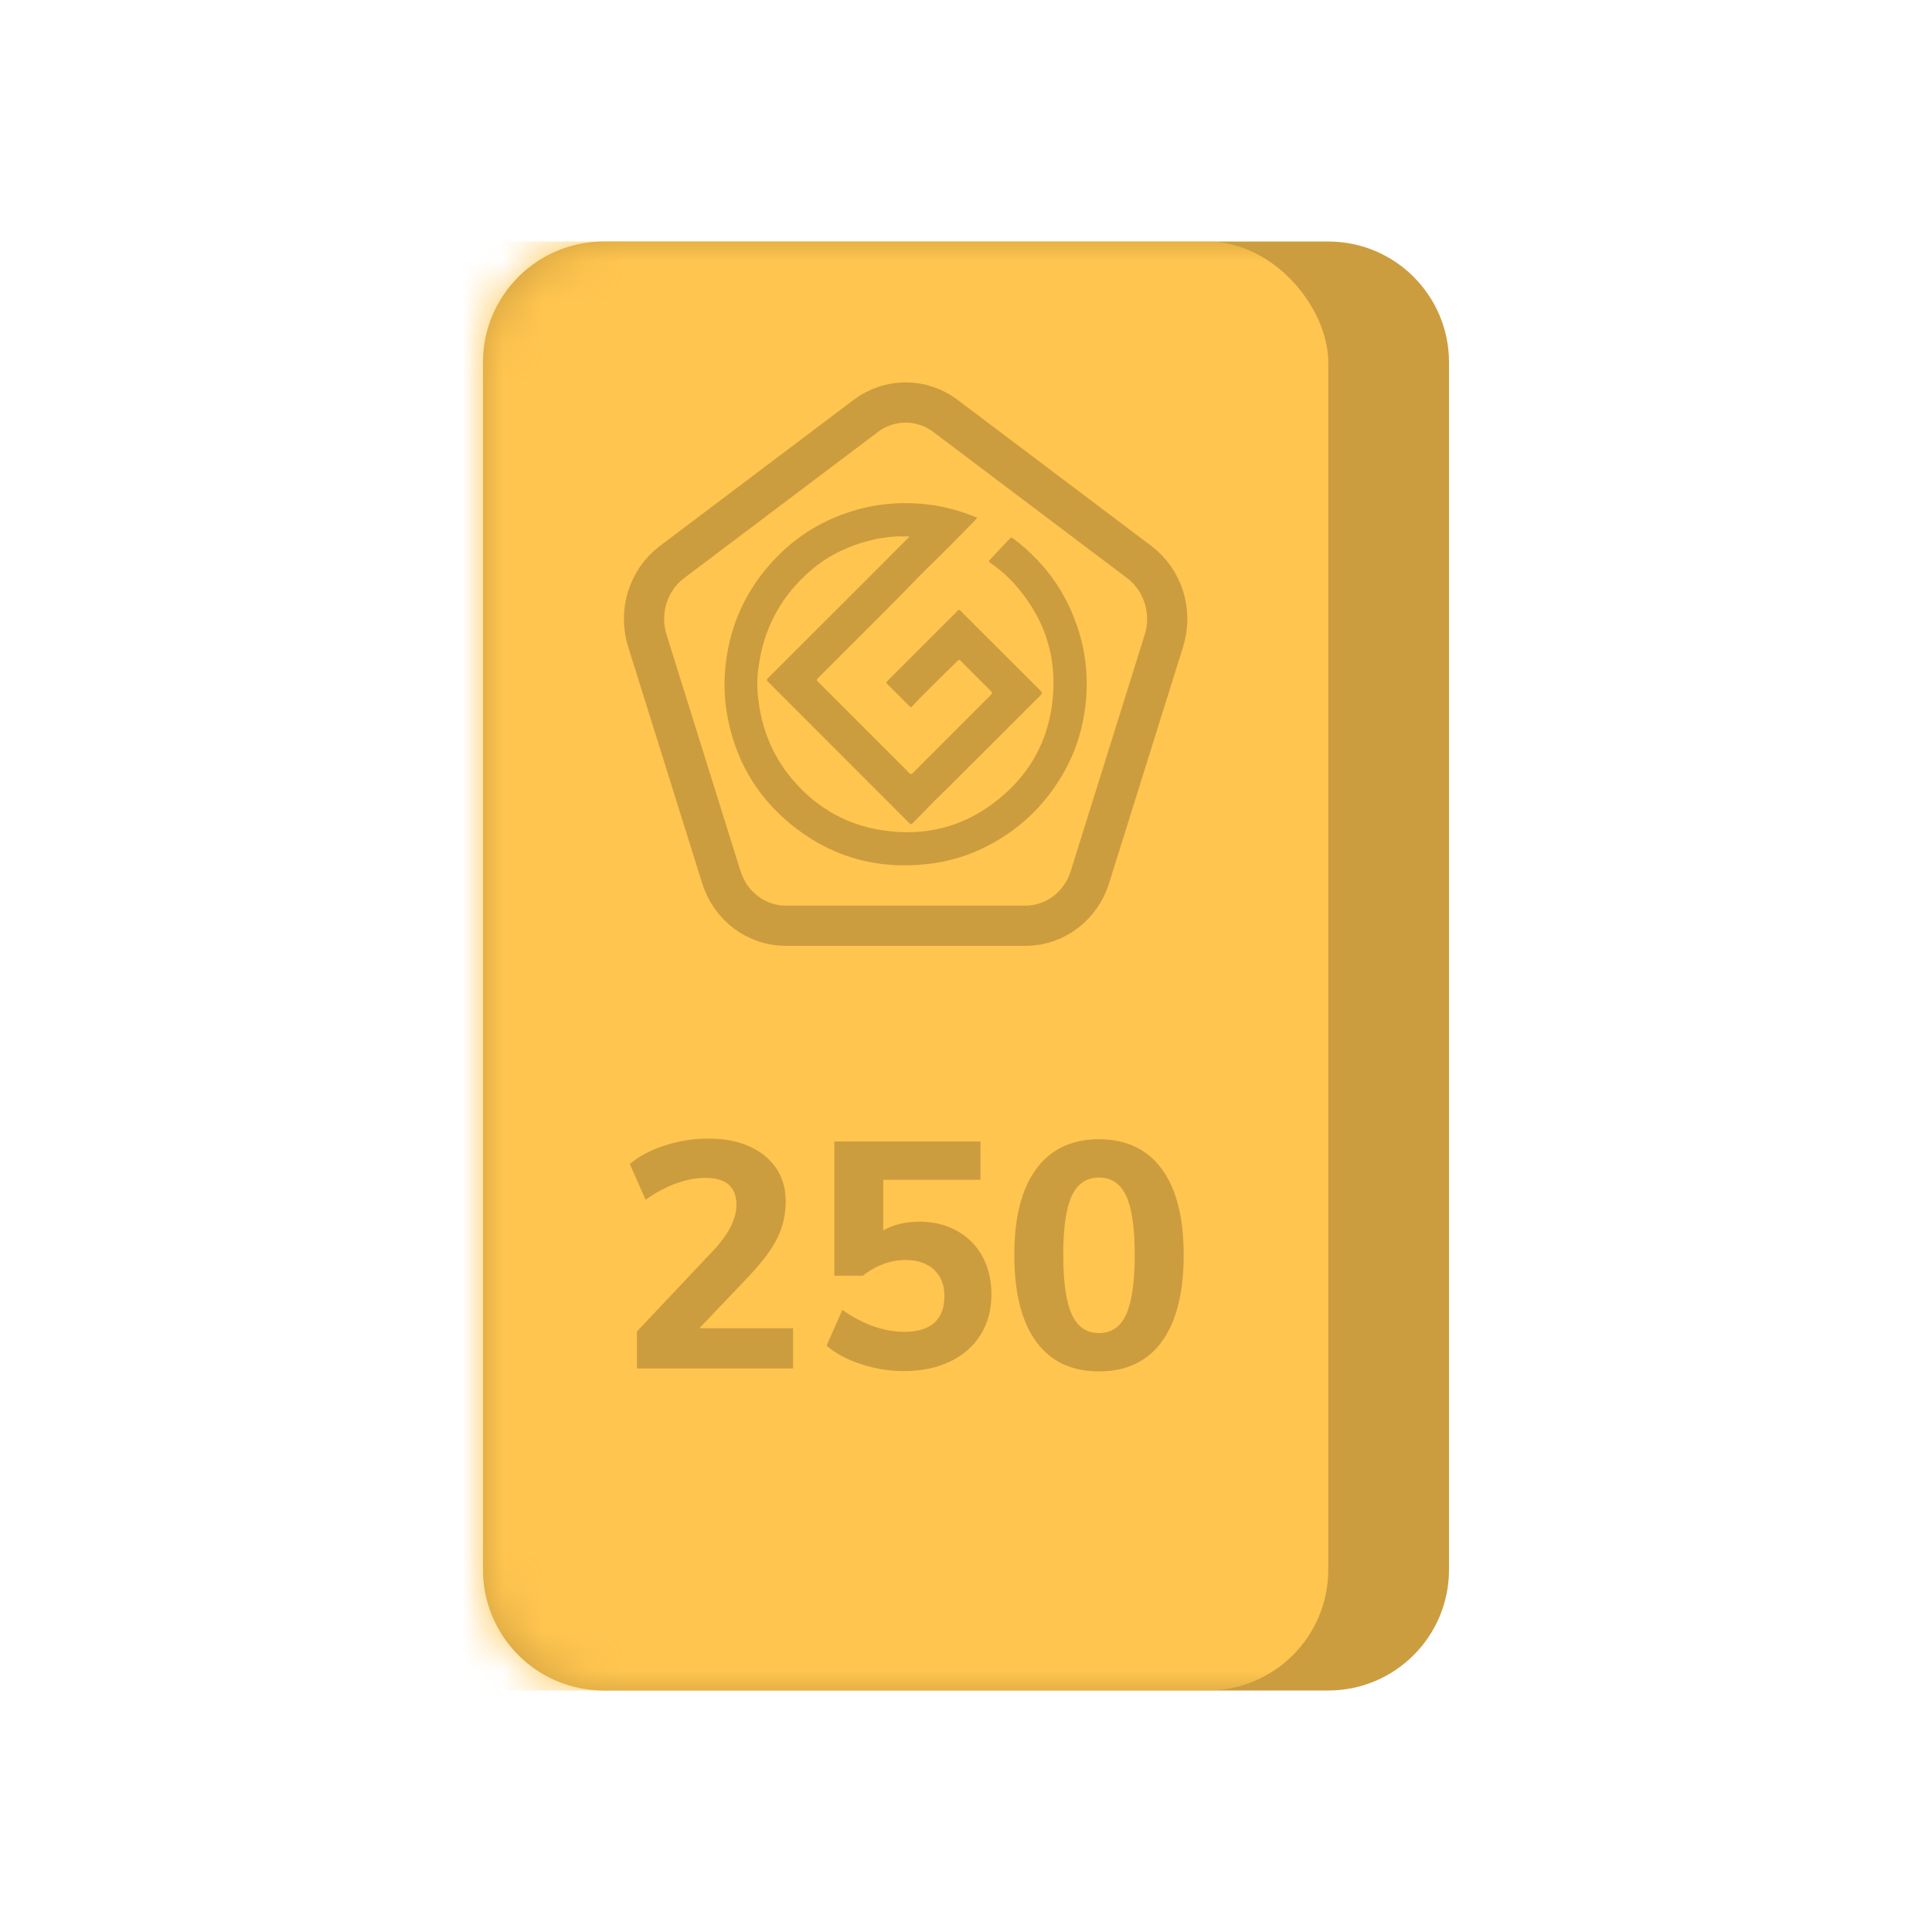 <svg width="48" height="48" viewBox="0 0 48 48" fill="none" xmlns="http://www.w3.org/2000/svg">
<path fill-rule="evenodd" clip-rule="evenodd" d="M12 9C12 7.343 13.343 6 15 6H33C34.657 6 36 7.343 36 9V39C36 40.657 34.657 42 33 42H15C13.343 42 12 40.657 12 39V9Z" fill="#CC9D3F"/>
<mask id="mask0_0_10569" style="mask-type:alpha" maskUnits="userSpaceOnUse" x="12" y="6" width="24" height="36">
<path fill-rule="evenodd" clip-rule="evenodd" d="M12 9C12 7.343 13.343 6 15 6H33C34.657 6 36 7.343 36 9V39C36 40.657 34.657 42 33 42H15C13.343 42 12 40.657 12 39V9Z" fill="white"/>
</mask>
<g mask="url(#mask0_0_10569)">
<rect x="9" y="6" width="24" height="36" rx="3" fill="#FFC54F"/>
<path fill-rule="evenodd" clip-rule="evenodd" d="M21.511 10.333L16.694 13.965C16.105 14.409 15.857 15.198 16.083 15.918L17.922 21.794C18.147 22.514 18.794 23 19.523 23H25.477C26.206 23 26.853 22.514 27.078 21.794L28.917 15.918C29.143 15.198 28.895 14.409 28.306 13.965L23.489 10.333C22.9 9.889 22.1 9.889 21.511 10.333Z" fill="#FFC54F" stroke="#CC9D3F"/>
<path d="M22.591 13.329C22.469 13.329 22.349 13.323 22.23 13.331C21.77 13.362 21.331 13.482 20.913 13.676C20.629 13.808 20.369 13.978 20.131 14.184C19.455 14.77 19.034 15.499 18.876 16.38C18.828 16.646 18.802 16.917 18.822 17.187C18.883 17.998 19.152 18.732 19.681 19.358C20.246 20.026 20.956 20.457 21.817 20.61C22.99 20.819 24.041 20.534 24.939 19.746C25.597 19.17 25.999 18.439 26.128 17.576C26.3 16.418 25.991 15.394 25.212 14.517C25.03 14.313 24.826 14.136 24.601 13.982C24.562 13.954 24.564 13.939 24.594 13.907C24.759 13.733 24.924 13.558 25.087 13.382C25.116 13.351 25.135 13.348 25.169 13.375C26.034 14.026 26.603 14.873 26.869 15.923C26.979 16.358 27.018 16.801 26.992 17.247C26.947 18.021 26.725 18.739 26.309 19.394C25.994 19.89 25.602 20.316 25.121 20.659C24.513 21.092 23.842 21.369 23.101 21.46C21.802 21.621 20.634 21.294 19.623 20.457C18.782 19.761 18.269 18.864 18.071 17.79C18.006 17.434 17.985 17.074 18.011 16.712C18.084 15.674 18.462 14.765 19.156 13.99C19.765 13.311 20.515 12.861 21.399 12.635C21.883 12.511 22.374 12.476 22.872 12.515C23.335 12.552 23.78 12.66 24.21 12.836C24.232 12.845 24.258 12.849 24.276 12.871C24.263 12.886 24.25 12.902 24.236 12.916C23.919 13.236 23.607 13.561 23.285 13.876C23.135 14.024 22.982 14.168 22.836 14.319C22.012 15.174 21.161 16.003 20.325 16.846C20.287 16.884 20.289 16.903 20.326 16.94C21.081 17.693 21.836 18.448 22.589 19.204C22.628 19.244 22.646 19.236 22.681 19.201C23.326 18.555 23.97 17.91 24.616 17.266C24.656 17.227 24.657 17.206 24.617 17.167C24.368 16.921 24.121 16.674 23.875 16.425C23.837 16.386 23.813 16.386 23.78 16.427C23.761 16.451 23.737 16.471 23.714 16.494C23.44 16.764 23.164 17.033 22.893 17.306C22.814 17.385 22.739 17.468 22.662 17.549C22.639 17.573 22.624 17.575 22.599 17.549C22.415 17.362 22.23 17.177 22.042 16.992C22.009 16.959 22.024 16.942 22.049 16.918C22.629 16.338 23.209 15.758 23.79 15.177C23.791 15.176 23.793 15.175 23.794 15.172C23.816 15.141 23.835 15.142 23.861 15.171C23.898 15.213 23.94 15.251 23.979 15.291C24.604 15.916 25.228 16.541 25.855 17.165C25.896 17.206 25.899 17.226 25.856 17.269C25.089 18.034 24.326 18.802 23.558 19.565C23.407 19.715 23.25 19.859 23.104 20.013C22.965 20.162 22.817 20.302 22.677 20.45C22.646 20.484 22.627 20.486 22.593 20.452C21.423 19.279 20.252 18.107 19.08 16.936C19.036 16.893 19.055 16.874 19.087 16.842C20.02 15.91 20.951 14.978 21.884 14.046C22.104 13.826 22.325 13.605 22.544 13.384C22.561 13.369 22.583 13.356 22.591 13.329Z" fill="#CC9D3F"/>
<path fill-rule="evenodd" clip-rule="evenodd" d="M19.704 33V34H15.824V33.08L17.704 31.088C18.099 30.672 18.296 30.288 18.296 29.936C18.296 29.488 18.04 29.264 17.528 29.264C17.293 29.264 17.048 29.311 16.792 29.404C16.536 29.497 16.285 29.632 16.04 29.808L15.648 28.92C15.872 28.728 16.16 28.575 16.512 28.46C16.864 28.345 17.224 28.288 17.592 28.288C18.179 28.288 18.647 28.429 18.996 28.712C19.345 28.995 19.52 29.373 19.52 29.848C19.52 30.173 19.452 30.475 19.316 30.752C19.18 31.029 18.952 31.339 18.632 31.68L17.376 33H19.704ZM23.604 33.828C23.276 33.985 22.893 34.064 22.456 34.064C22.099 34.064 21.744 34.007 21.392 33.892C21.04 33.777 20.755 33.624 20.536 33.432L20.928 32.544C21.445 32.907 21.96 33.088 22.472 33.088C22.797 33.088 23.044 33.013 23.212 32.864C23.38 32.715 23.464 32.493 23.464 32.2C23.464 31.923 23.377 31.704 23.204 31.544C23.031 31.384 22.795 31.304 22.496 31.304C22.309 31.304 22.124 31.339 21.94 31.408C21.756 31.477 21.589 31.573 21.44 31.696H20.728V28.36H24.36V29.312H21.944V30.568C22.2 30.424 22.501 30.352 22.848 30.352C23.195 30.352 23.504 30.428 23.776 30.58C24.048 30.732 24.259 30.944 24.408 31.216C24.557 31.488 24.632 31.803 24.632 32.16C24.632 32.539 24.543 32.872 24.364 33.16C24.185 33.448 23.932 33.671 23.604 33.828ZM27.304 34.072C27.987 34.072 28.508 33.824 28.868 33.328C29.228 32.832 29.408 32.115 29.408 31.176C29.408 30.248 29.227 29.537 28.864 29.044C28.501 28.551 27.981 28.304 27.304 28.304C26.627 28.304 26.107 28.551 25.744 29.044C25.381 29.537 25.2 30.248 25.2 31.176C25.2 32.115 25.38 32.832 25.74 33.328C26.1 33.824 26.621 34.072 27.304 34.072ZM26.628 32.656C26.769 32.965 26.995 33.12 27.304 33.12C27.613 33.12 27.839 32.965 27.98 32.656C28.121 32.347 28.192 31.853 28.192 31.176C28.192 30.504 28.121 30.016 27.98 29.712C27.839 29.408 27.613 29.256 27.304 29.256C26.995 29.256 26.769 29.408 26.628 29.712C26.487 30.016 26.416 30.504 26.416 31.176C26.416 31.853 26.487 32.347 26.628 32.656Z" fill="#CC9D3F"/>
</g>
</svg>
